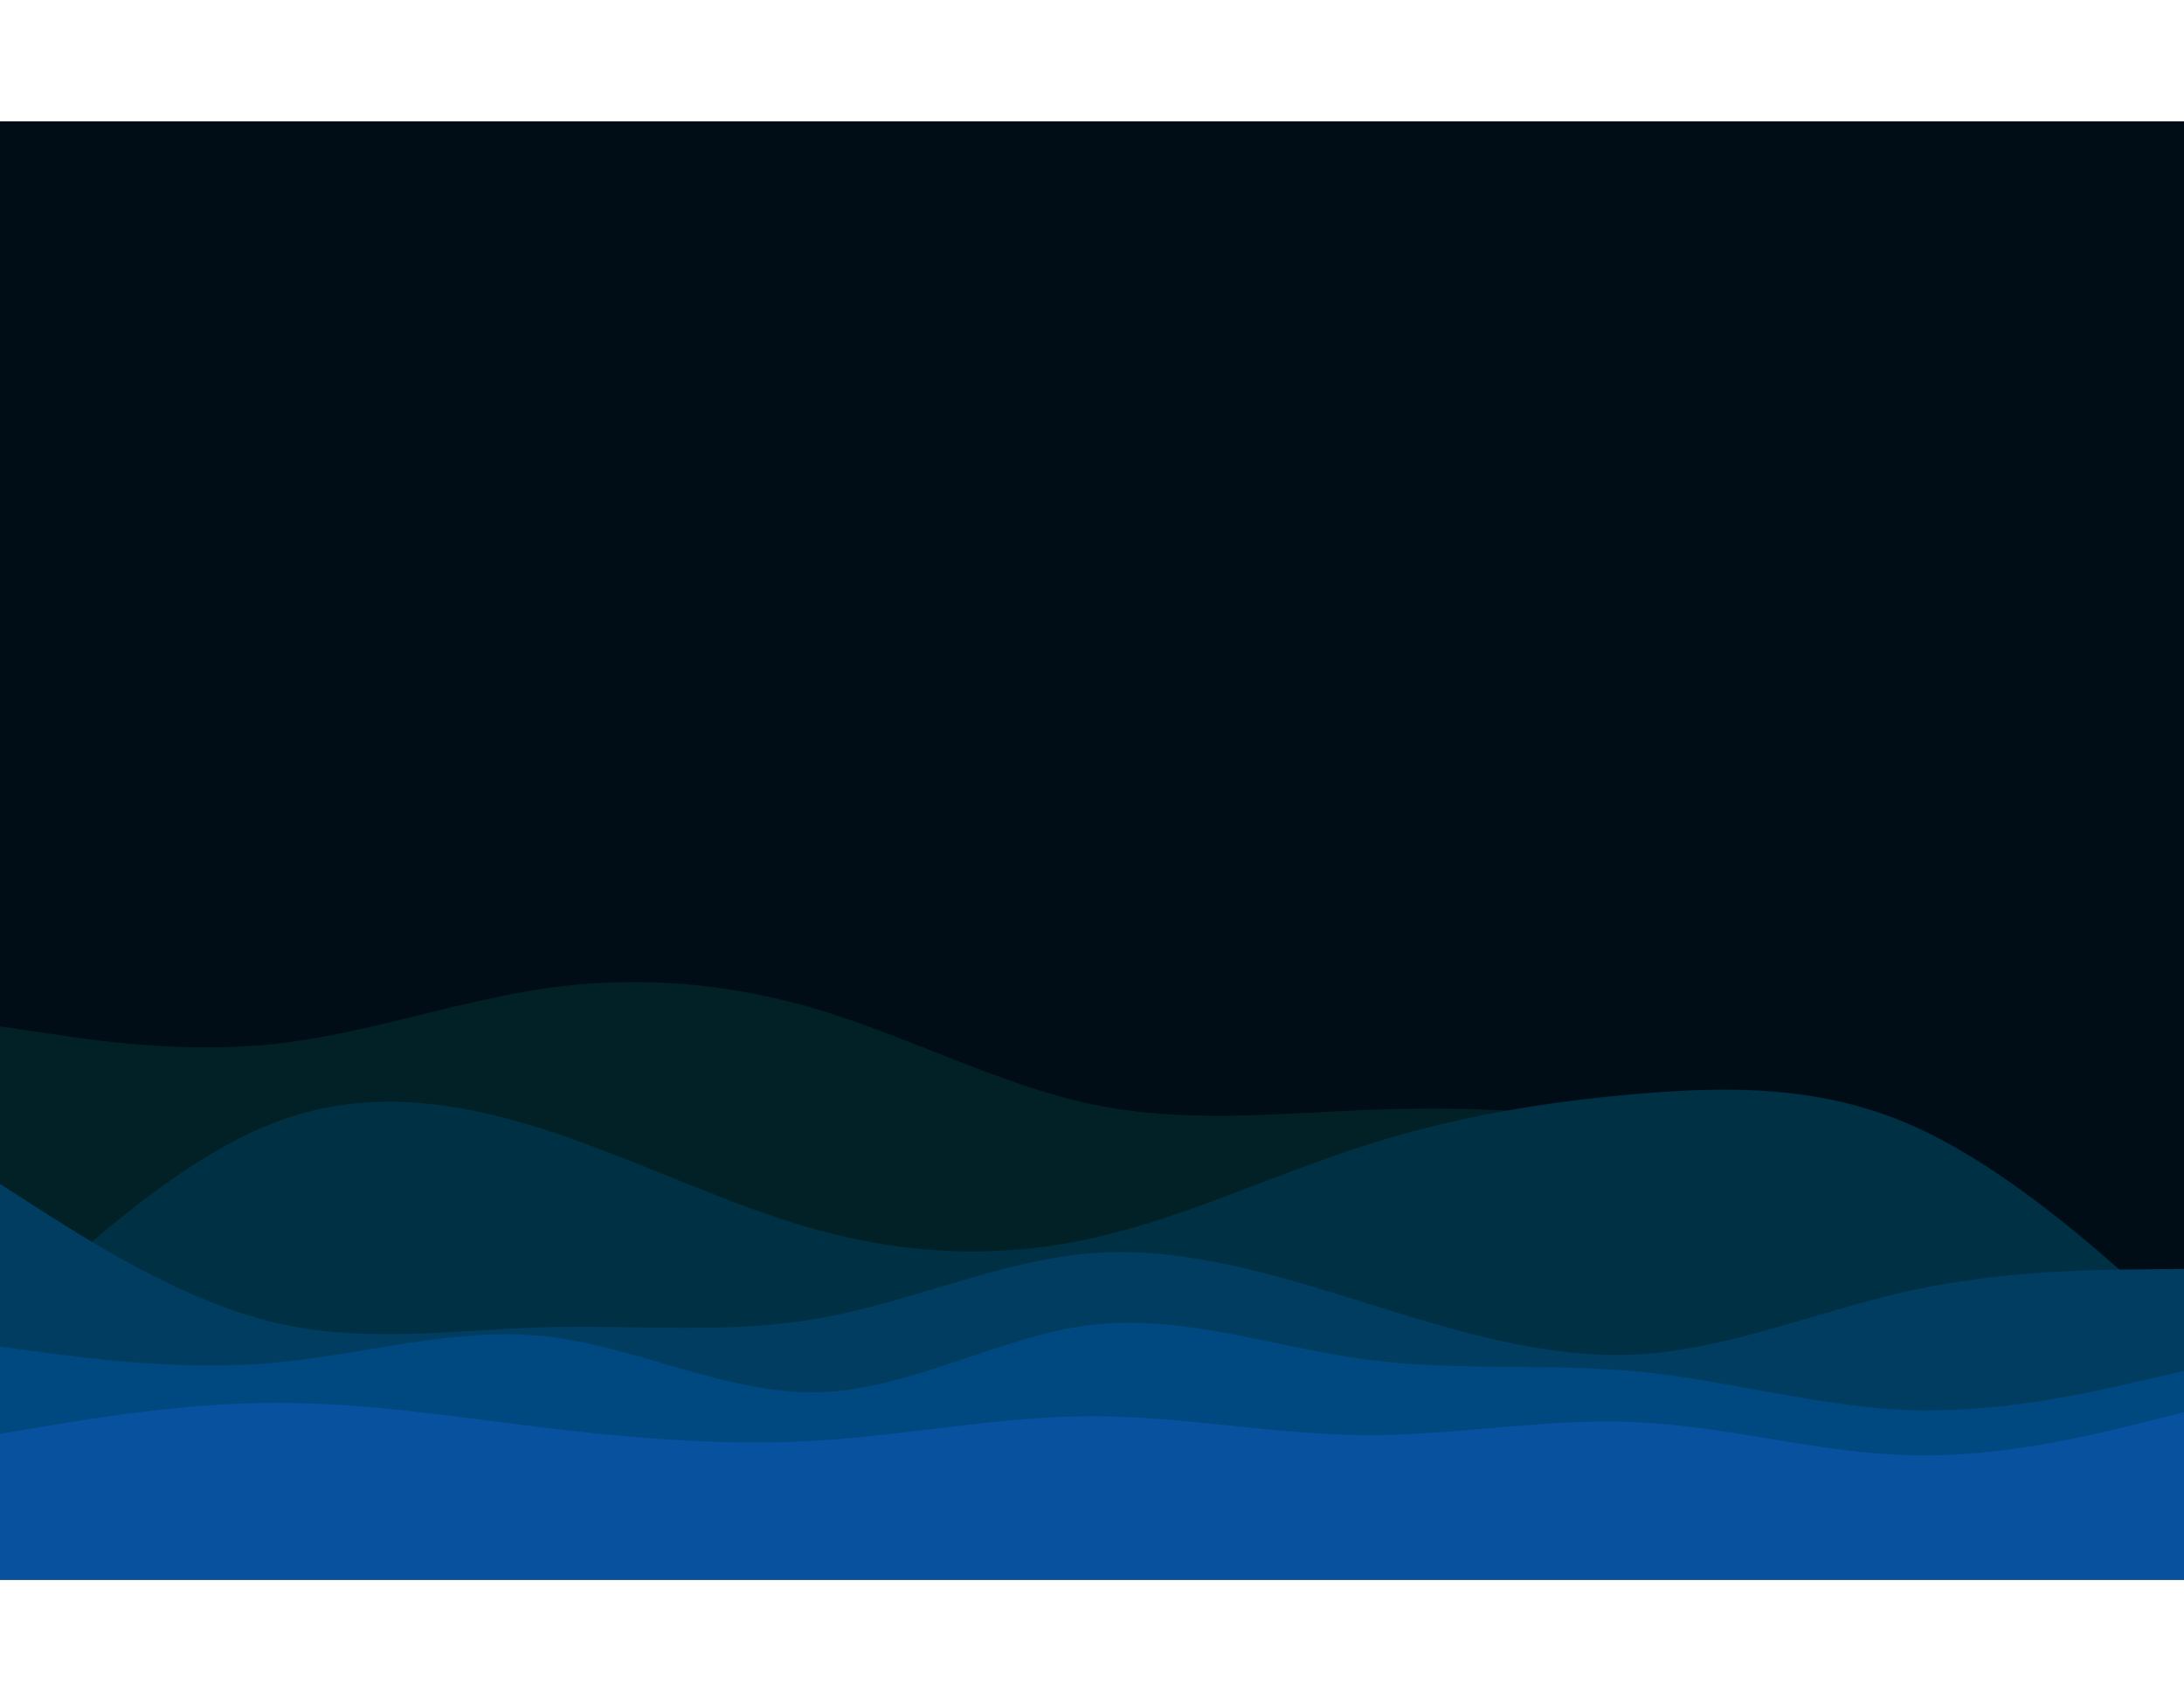 <svg id="visual" viewBox="0 0 900 600" width="900" height="700" xmlns="http://www.w3.org/2000/svg" xmlns:xlink="http://www.w3.org/1999/xlink" version="1.1"><rect x="0" y="0" width="900" height="600" fill="#000d17"></rect><path d="M0 373L18.8 375.8C37.7 378.7 75.3 384.3 112.8 380.3C150.3 376.3 187.7 362.7 225.2 357.3C262.7 352 300.3 355 337.8 366.3C375.3 377.7 412.7 397.3 450.2 405.2C487.7 413 525.3 409 562.8 407.5C600.3 406 637.7 407 675.2 414.8C712.7 422.7 750.3 437.3 787.8 449.8C825.3 462.3 862.7 472.7 881.3 477.8L900 483L900 601L881.3 601C862.7 601 825.3 601 787.8 601C750.3 601 712.7 601 675.2 601C637.7 601 600.3 601 562.8 601C525.3 601 487.7 601 450.2 601C412.7 601 375.3 601 337.8 601C300.3 601 262.7 601 225.2 601C187.7 601 150.3 601 112.8 601C75.3 601 37.7 601 18.8 601L0 601Z" fill="#012127"></path><path d="M0 496L18.8 478.8C37.7 461.7 75.3 427.3 112.8 412.8C150.3 398.3 187.7 403.7 225.2 415.8C262.7 428 300.3 447 337.8 457.2C375.3 467.3 412.7 468.7 450.2 460.3C487.7 452 525.3 434 562.8 422C600.3 410 637.7 404 675.2 400.8C712.7 397.7 750.3 397.3 787.8 413.8C825.3 430.3 862.7 463.7 881.3 480.3L900 497L900 601L881.3 601C862.7 601 825.3 601 787.8 601C750.3 601 712.7 601 675.2 601C637.7 601 600.3 601 562.8 601C525.3 601 487.7 601 450.2 601C412.7 601 375.3 601 337.8 601C300.3 601 262.7 601 225.2 601C187.7 601 150.3 601 112.8 601C75.3 601 37.7 601 18.8 601L0 601Z" fill="#003043"></path><path d="M0 438L18.8 450C37.7 462 75.3 486 112.8 495C150.3 504 187.7 498 225.2 497C262.7 496 300.3 500 337.8 493.3C375.3 486.7 412.7 469.3 450.2 466.5C487.7 463.7 525.3 475.3 562.8 487C600.3 498.7 637.7 510.3 675.2 508.2C712.7 506 750.3 490 787.8 481.8C825.3 473.7 862.7 473.3 881.3 473.2L900 473L900 601L881.3 601C862.7 601 825.3 601 787.8 601C750.3 601 712.7 601 675.2 601C637.7 601 600.3 601 562.8 601C525.3 601 487.7 601 450.2 601C412.7 601 375.3 601 337.8 601C300.3 601 262.7 601 225.2 601C187.7 601 150.3 601 112.8 601C75.3 601 37.7 601 18.8 601L0 601Z" fill="#003d61"></path><path d="M0 505L18.8 507.5C37.7 510 75.3 515 112.8 511.7C150.3 508.3 187.7 496.7 225.2 500.8C262.7 505 300.3 525 337.8 523.8C375.3 522.7 412.7 500.3 450.2 496C487.7 491.7 525.3 505.3 562.8 510.3C600.3 515.3 637.7 511.7 675.2 515.3C712.7 519 750.3 530 787.8 531.2C825.3 532.3 862.7 523.7 881.3 519.3L900 515L900 601L881.3 601C862.7 601 825.3 601 787.8 601C750.3 601 712.7 601 675.2 601C637.7 601 600.3 601 562.8 601C525.3 601 487.7 601 450.2 601C412.7 601 375.3 601 337.8 601C300.3 601 262.7 601 225.2 601C187.7 601 150.3 601 112.8 601C75.3 601 37.7 601 18.8 601L0 601Z" fill="#004880"></path><path d="M0 541L18.8 537.8C37.7 534.7 75.3 528.3 112.8 528.2C150.3 528 187.7 534 225.2 538.5C262.7 543 300.3 546 337.8 543.7C375.3 541.3 412.7 533.7 450.2 533.7C487.7 533.7 525.3 541.3 562.8 541.5C600.3 541.7 637.7 534.3 675.2 536.2C712.7 538 750.3 549 787.8 549.8C825.3 550.7 862.7 541.3 881.3 536.7L900 532L900 601L881.3 601C862.7 601 825.3 601 787.8 601C750.3 601 712.7 601 675.2 601C637.7 601 600.3 601 562.8 601C525.3 601 487.7 601 450.2 601C412.7 601 375.3 601 337.8 601C300.3 601 262.7 601 225.2 601C187.7 601 150.3 601 112.8 601C75.3 601 37.7 601 18.8 601L0 601Z" fill="#08519e"></path></svg>